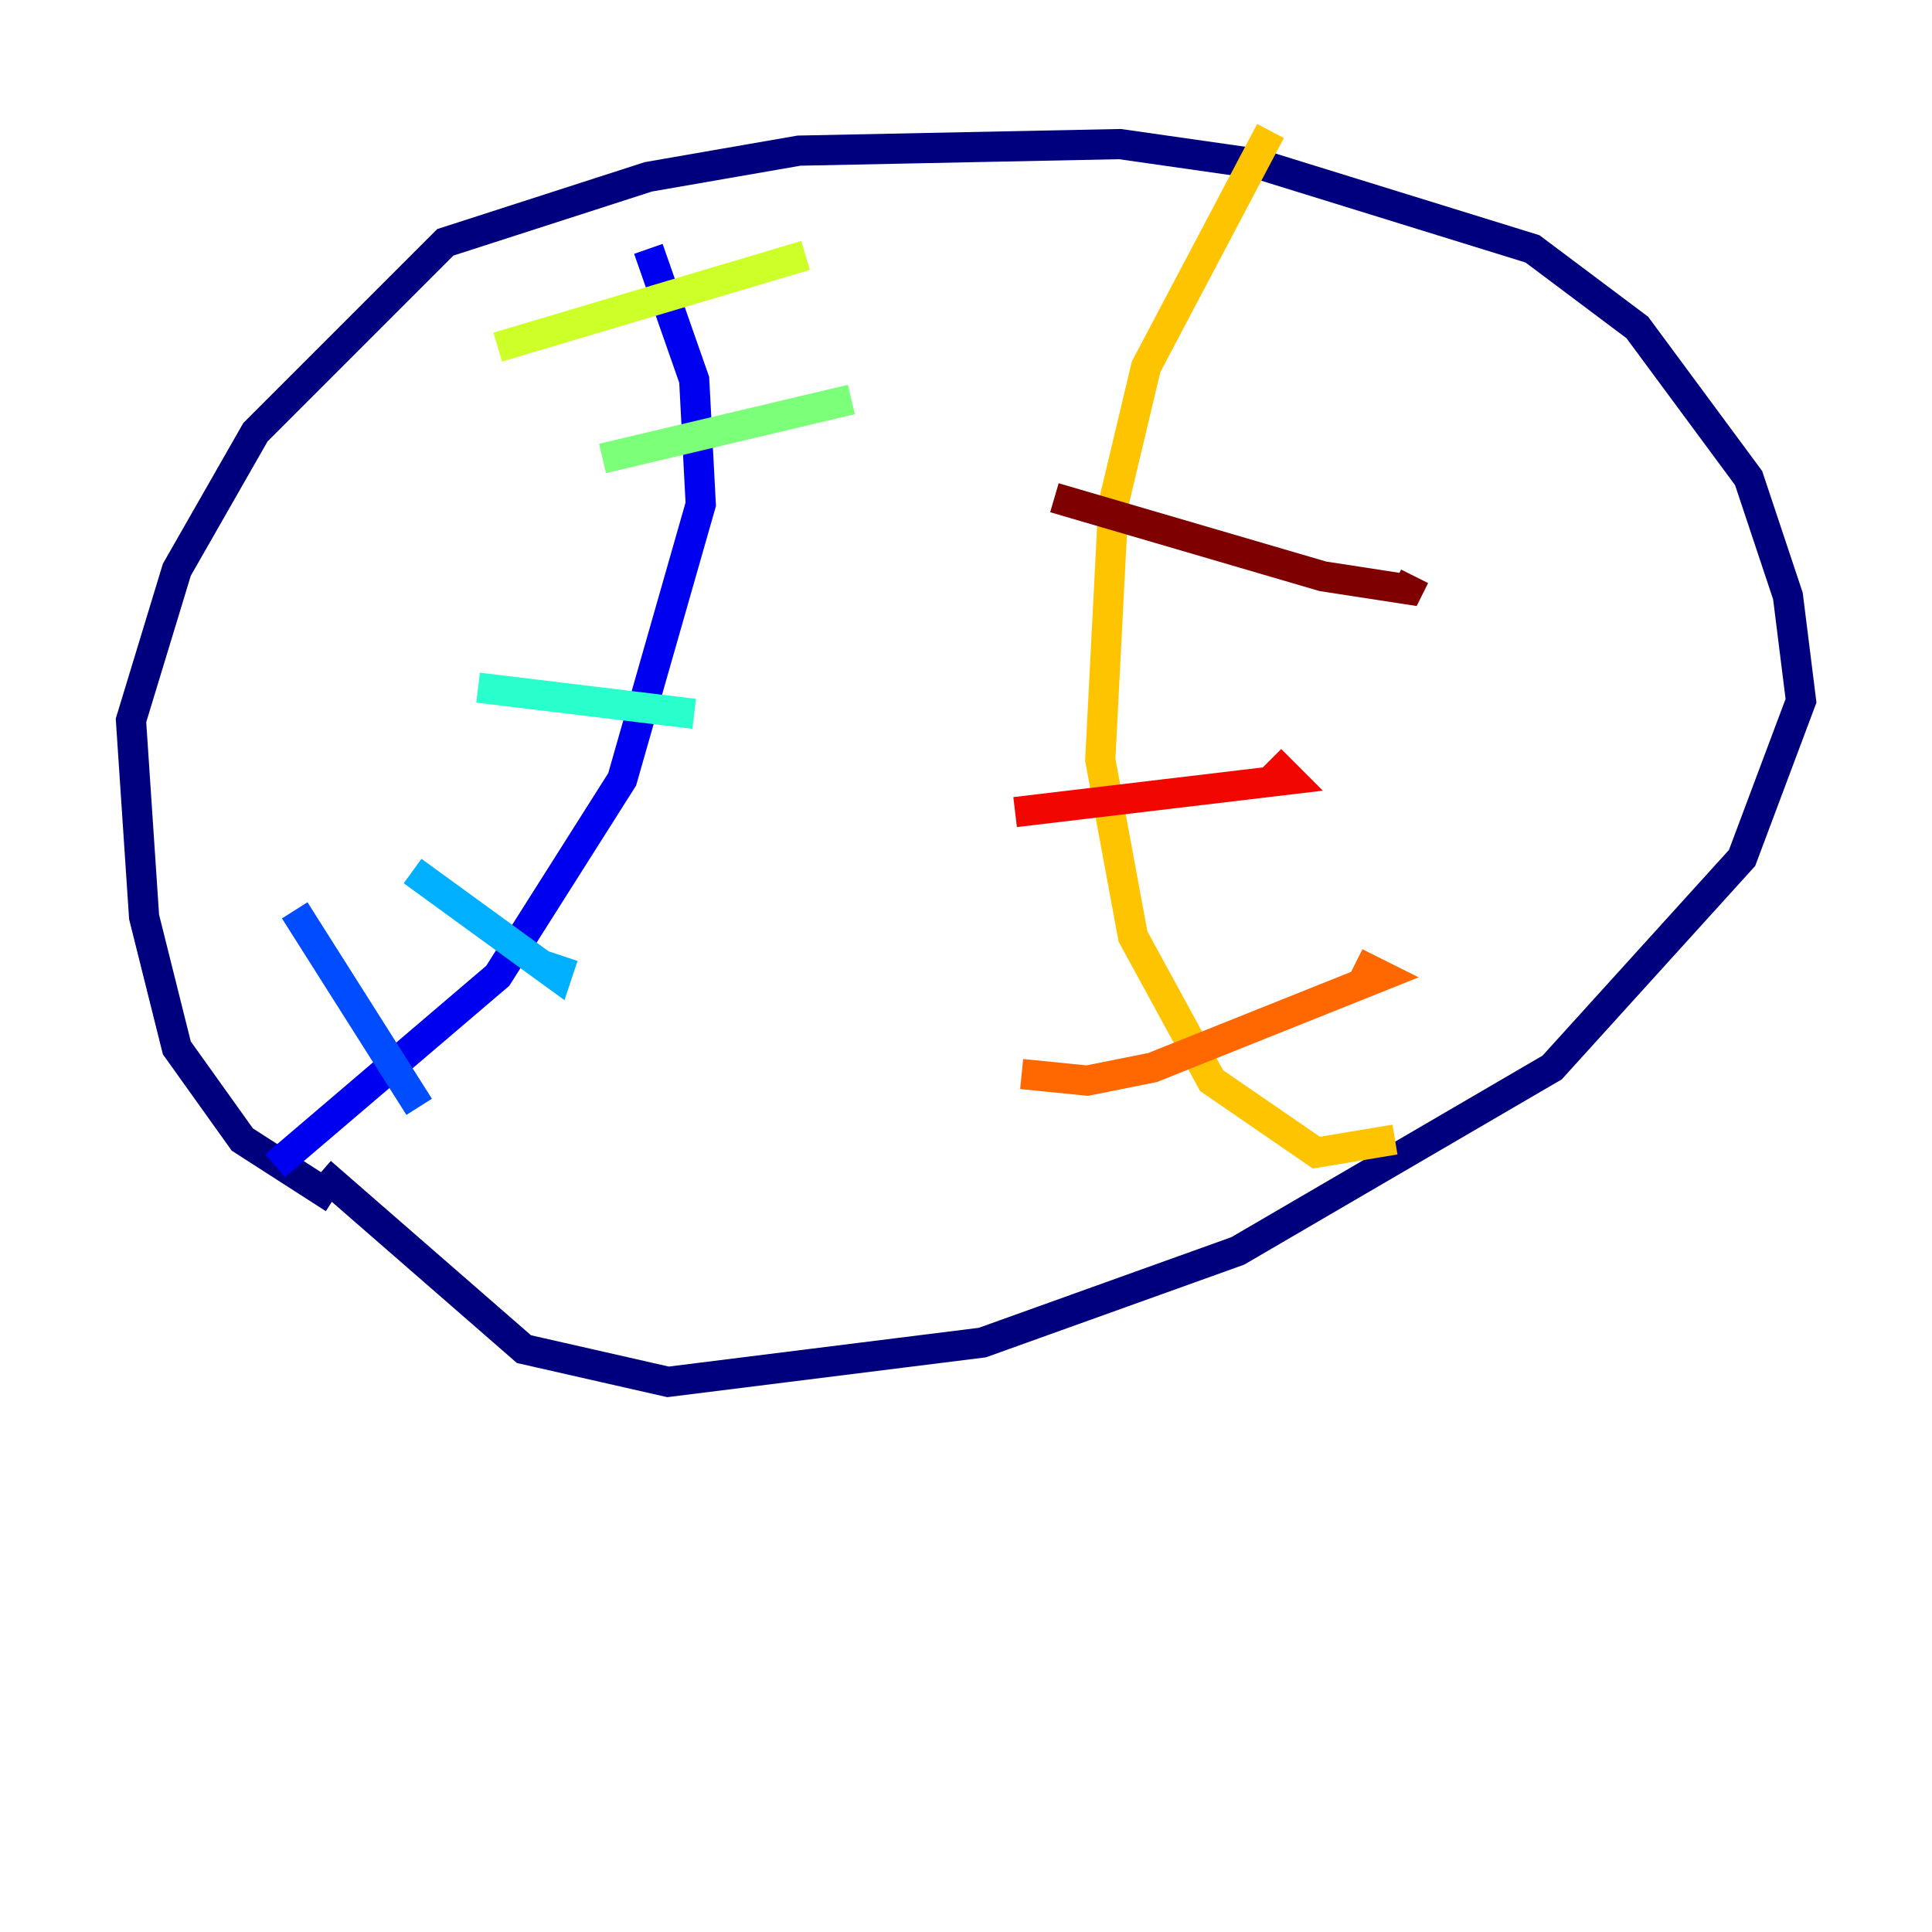 <?xml version="1.0" encoding="utf-8" ?>
<svg baseProfile="tiny" height="128" version="1.2" viewBox="0,0,128,128" width="128" xmlns="http://www.w3.org/2000/svg" xmlns:ev="http://www.w3.org/2001/xml-events" xmlns:xlink="http://www.w3.org/1999/xlink"><defs /><polyline fill="none" points="22.129,79.403 16.054,75.498 11.715,69.424 9.546,60.746 8.678,47.729 11.715,37.749 16.922,28.637 29.505,16.054 42.956,11.715 52.936,9.98 74.197,9.546 83.308,10.848 101.532,16.488 108.475,21.695 115.851,31.675 118.454,39.485 119.322,46.427 115.417,56.841 102.834,70.725 82.007,82.875 65.085,88.949 44.258,91.552 34.712,89.383 21.261,77.668" stroke="#00007f" stroke-width="2" /><polyline fill="none" points="42.956,16.488 45.993,25.166 46.427,33.41 41.22,51.634 32.976,64.651 18.224,77.234" stroke="#0000f1" stroke-width="2" /><polyline fill="none" points="19.525,60.312 27.77,73.329" stroke="#004cff" stroke-width="2" /><polyline fill="none" points="27.336,57.709 36.881,64.651 37.315,63.349" stroke="#00b0ff" stroke-width="2" /><polyline fill="none" points="31.675,45.559 45.993,47.295" stroke="#29ffcd" stroke-width="2" /><polyline fill="none" points="39.919,30.373 56.407,26.468" stroke="#7cff79" stroke-width="2" /><polyline fill="none" points="32.976,22.997 53.37,16.922" stroke="#cdff29" stroke-width="2" /><polyline fill="none" points="84.176,8.678 75.932,24.298 73.763,33.41 72.895,50.332 75.064,62.047 80.271,71.593 87.214,76.366 92.42,75.498" stroke="#ffc400" stroke-width="2" /><polyline fill="none" points="67.688,71.159 72.027,71.593 76.366,70.725 91.552,64.651 89.817,63.783" stroke="#ff6700" stroke-width="2" /><polyline fill="none" points="67.254,53.803 85.478,51.634 84.176,50.332" stroke="#f10700" stroke-width="2" /><polyline fill="none" points="69.858,32.976 87.647,38.183 93.288,39.051 93.722,38.183" stroke="#7f0000" stroke-width="2" /></svg>